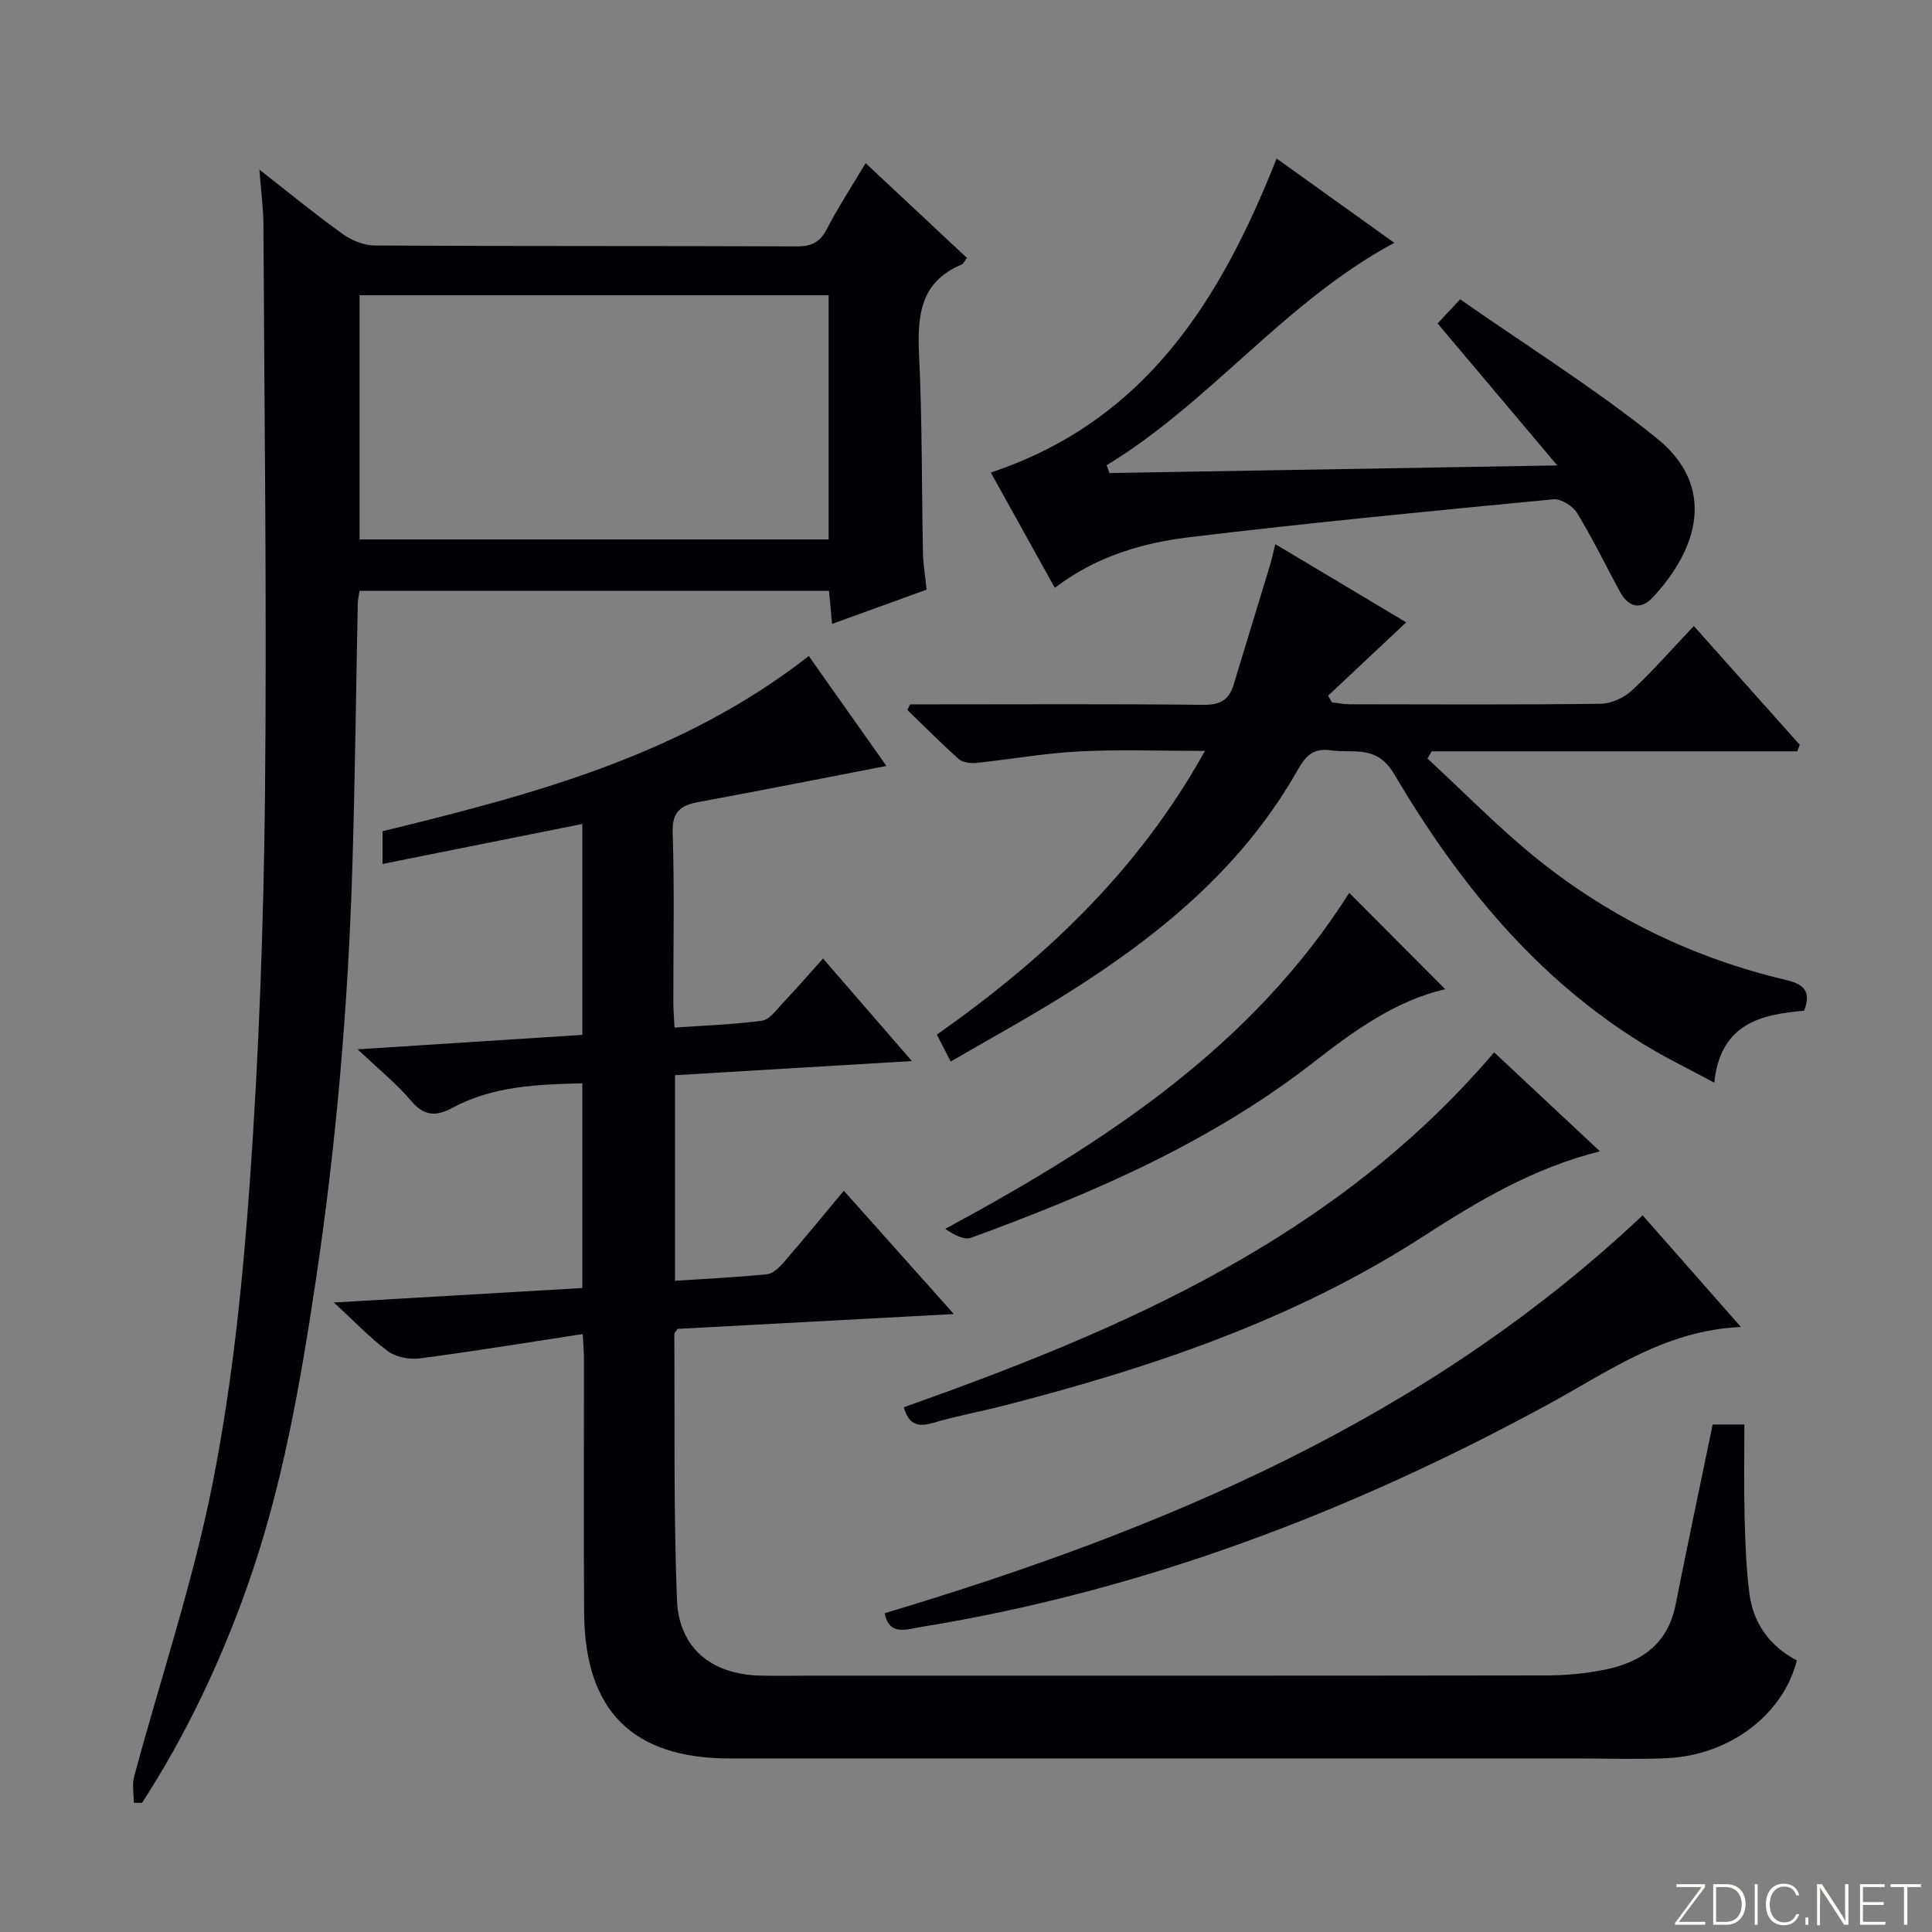 <svg enable-background="new 0 0 400 400" viewBox="0 0 400 400" xmlns="http://www.w3.org/2000/svg"><rect x="0" y="0" width="400" height="400" fill="#808080" stroke="none"/><g fill="#fbfcfa"><path d="m346.9 398 5.4-7.3h-5.2v-.6h5.9v.6l-5.4 7.2h5.5l-.1.6h-6.2v-.5z"/><path d="m354.7 390.1h2.8c2.3 0 3.9 1.6 3.9 4.1s-1.6 4.3-3.9 4.3h-2.8zm.6 7.8h2c2.2 0 3.3-1.6 3.3-3.6 0-1.8-1-3.6-3.3-3.6h-2z"/><path d="m363.9 390.1v8.4h-.6v-8.4z"/><path d="m372.5 396.3c-.4 1.3-1.4 2.3-3.2 2.3-2.4 0-3.7-1.9-3.7-4.3 0-2.3 1.2-4.3 3.7-4.3 1.8 0 2.9 1 3.2 2.4h-.6c-.4-1.1-1.1-1.8-2.5-1.8-2.1 0-3 1.9-3 3.7s.9 3.7 3 3.7c1.4 0 2.1-.7 2.5-1.7z"/><path d="m373.8 398.5v-1.5h.6v1.5z"/><path d="m376.2 398.5v-8.4h1c1.3 2 4.4 6.7 4.9 7.6-.1-1.2-.1-2.4-.1-3.8v-3.8h.7v8.4h-.9c-1.2-1.9-4.4-6.8-5-7.7.1 1.1 0 2.3 0 3.9v3.9h-.6z"/><path d="m390 394.4h-4.3v3.5h4.7l-.1.6h-5.2v-8.4h5.1v.6h-4.5v3.1h4.3v.7z"/><path d="m394.2 390.7h-2.8v-.6h6.3v.6h-2.8v7.8h-.7z"/></g><path d="m120.64 276.2c-11.5 1.76-22.58 3.58-33.72 5.04-2.12.28-4.89-.24-6.57-1.47-3.69-2.7-6.87-6.1-11.23-10.1 17.83-1.04 34.47-2.01 51.45-3 0-14.13 0-28.02 0-42.38-9.31.22-18.52.56-26.94 5.09-3.41 1.83-5.85 1.69-8.54-1.49-2.99-3.54-6.67-6.49-11.05-10.64 16.31-1.05 31.26-2.01 46.53-2.99 0-14.74 0-29.14 0-43.67-13.69 2.74-27.31 5.46-41.37 8.28 0-2.31 0-4.21 0-6.77 30.79-7.53 61.82-15.61 88.25-36.28 5.54 7.84 11.01 15.59 16.07 22.76-13.02 2.51-25.91 5.08-38.84 7.46-3.76.69-5.56 1.98-5.41 6.4.39 11.65.12 23.32.14 34.99 0 1.63.14 3.25.24 5.32 6.31-.44 12.25-.65 18.12-1.42 1.49-.2 2.85-2.1 4.07-3.4 2.84-3.01 5.56-6.14 8.56-9.48 6.13 7.08 11.98 13.83 18.39 21.23-16.77 1-32.74 1.95-49.04 2.93v42.56c6.55-.43 12.83-.72 19.08-1.36 1.23-.13 2.54-1.42 3.46-2.48 4.11-4.75 8.09-9.61 12.42-14.8 7.53 8.44 14.8 16.59 22.77 25.53-19.75 1.06-38.56 2.07-57.2 3.07-.35.55-.67.83-.67 1.1.11 18.31-.16 36.63.54 54.91.38 10.04 7.07 15.48 17.12 15.77 3.5.1 7 .02 10.5.02 50.82 0 101.64.03 152.46-.05 3.96-.01 7.98-.39 11.87-1.16 7.52-1.48 13.17-5.22 14.8-13.42 2.45-12.35 5.07-24.66 7.69-37.37h6.57c0 6.4-.12 12.69.04 18.98.13 5.31.32 10.65.98 15.92.79 6.31 4.28 11.05 9.84 13.94-2.85 11.3-14.01 19.67-26.99 20.25-6.15.27-12.33.05-18.49.05-58.49 0-116.97 0-175.46 0-20.04 0-29.99-9.83-30.14-30.08-.13-17.49-.02-34.99-.04-52.49.02-1.46-.13-2.92-.26-5.3z" fill="#010103"/><path d="m53.7 35.12c6.47 5.05 11.7 9.36 17.2 13.29 1.87 1.34 4.43 2.4 6.68 2.42 29.16.16 58.32.06 87.48.18 3.1.01 4.78-.97 6.19-3.7 2.36-4.54 5.18-8.85 7.97-13.53 7.17 6.71 14.06 13.15 20.96 19.61-.48.63-.7 1.22-1.09 1.38-8.66 3.63-9.19 10.71-8.8 18.82.65 13.62.53 27.28.8 40.93.05 2.3.45 4.59.75 7.56-6.26 2.27-12.73 4.61-19.57 7.09-.23-2.48-.42-4.54-.63-6.84-32.43 0-64.68 0-97.2 0-.13.89-.34 1.67-.36 2.45-.37 18.14-.57 36.29-1.12 54.42-.87 28.76-3.3 57.38-7.57 85.86-3.23 21.54-6.93 42.92-14.25 63.54-5.58 15.71-12.67 30.66-21.72 44.65-.57 0-1.14 0-1.71-.01 0-1.81-.4-3.73.06-5.42 5.47-20.32 12.25-40.38 16.3-60.97 4.03-20.45 6.18-41.38 7.66-62.21 1.88-26.54 2.85-53.17 3.13-79.78.41-39.45-.13-78.91-.32-118.36-.01-3.3-.47-6.6-.84-11.38zm20.74 26.01v50.56h97.12c0-17.02 0-33.73 0-50.56-32.5 0-64.62 0-97.12 0z" fill="#010103"/><path d="m372.11 155.55c-25.23 0-50.46 0-75.69 0-.29.5-.59 1-.88 1.5 7.64 7.03 14.9 14.53 22.99 21 15.12 12.09 32.29 20.36 51.18 24.83 3.54.84 5.42 2.15 3.81 6.37-8.78.8-17.3 2.52-18.6 14.9-5.26-2.84-10.1-5.16-14.65-7.96-22.43-13.79-38.48-33.67-51.63-55.93-3.65-6.18-8.41-4.22-13.18-4.92-4.31-.63-5.63 2.07-7.36 5.06-11.52 19.86-28.78 33.79-47.87 45.72-7.58 4.73-15.43 9.03-23.4 13.66-1.14-2.22-1.95-3.79-2.86-5.57 22.27-15.68 41.66-33.83 55.5-58.74-9.22 0-17.64-.33-26.03.1-7.1.36-14.16 1.64-21.25 2.38-1.2.12-2.83-.05-3.66-.78-3.68-3.26-7.13-6.76-10.67-10.18.19-.39.37-.77.56-1.16h5.24c18.49 0 36.99-.11 55.48.1 3.41.04 5.3-.99 6.25-4.11 2.51-8.24 5.03-16.48 7.53-24.73.38-1.24.64-2.52 1.12-4.43 9.46 5.65 18.52 11.07 27.1 16.19-5.38 5.05-10.78 10.12-16.18 15.19.27.46.54.92.81 1.37 1.21.14 2.43.4 3.64.4 17.33.03 34.66.11 51.98-.1 2.18-.03 4.8-1.22 6.43-2.72 4.37-4.06 8.31-8.58 12.87-13.38 7.69 8.63 14.81 16.62 21.93 24.6-.17.44-.34.89-.51 1.34z" fill="#010103"/><path d="m218.39 121.71c-4.59-8.27-9.05-16.31-13.25-23.87 31.94-10.67 47.48-35.48 59.17-65.02 7.99 5.72 16.1 11.53 24.36 17.45-22.69 12.2-38.05 32.99-59.55 46.05.19.54.39 1.08.58 1.62 30.45-.52 60.89-1.04 92.72-1.58-8.81-10.45-16.69-19.8-24.78-29.39 1.32-1.41 2.53-2.71 4.67-5 13.63 9.53 27.76 18.36 40.66 28.73 12.63 10.16 8.41 23.18-.81 33.01-2.54 2.71-5.08 1.95-6.81-1.26-2.92-5.41-5.61-10.96-8.81-16.2-.89-1.46-3.33-3.03-4.89-2.88-25.12 2.41-50.24 4.83-75.29 7.84-9.86 1.18-19.49 4-27.97 10.5z" fill="#010103"/><path d="m340.09 251.62c6.28 7.14 13.05 14.83 20.35 23.12-15.74.68-27.44 9.22-39.88 16-40.98 22.32-84.07 38.71-130.3 46.18-2.65.43-6.18 1.79-7.1-2.92 57.62-17.27 112.21-40.18 156.93-82.38z" fill="#010103"/><path d="m187.14 291.35c45.49-16.12 89.41-34.99 122.21-73.47 7.02 6.57 14.33 13.41 21.9 20.49-13.89 3.47-25.4 10.4-36.66 17.66-26.74 17.27-56.38 27.18-86.88 35.02-4.81 1.24-9.73 2.11-14.49 3.53-3.22.97-5.14.31-6.08-3.23z" fill="#010103"/><path d="m299.22 204.8c-10.17 2.34-18.79 8.53-27.14 15.04-21.37 16.67-45.86 27.22-71.02 36.42-1.47.54-3.55-.6-5.36-1.84 33.03-17.81 63.51-37.77 83.65-69.57 6.65 6.68 13.19 13.24 19.87 19.95z" fill="#010103"/></svg>